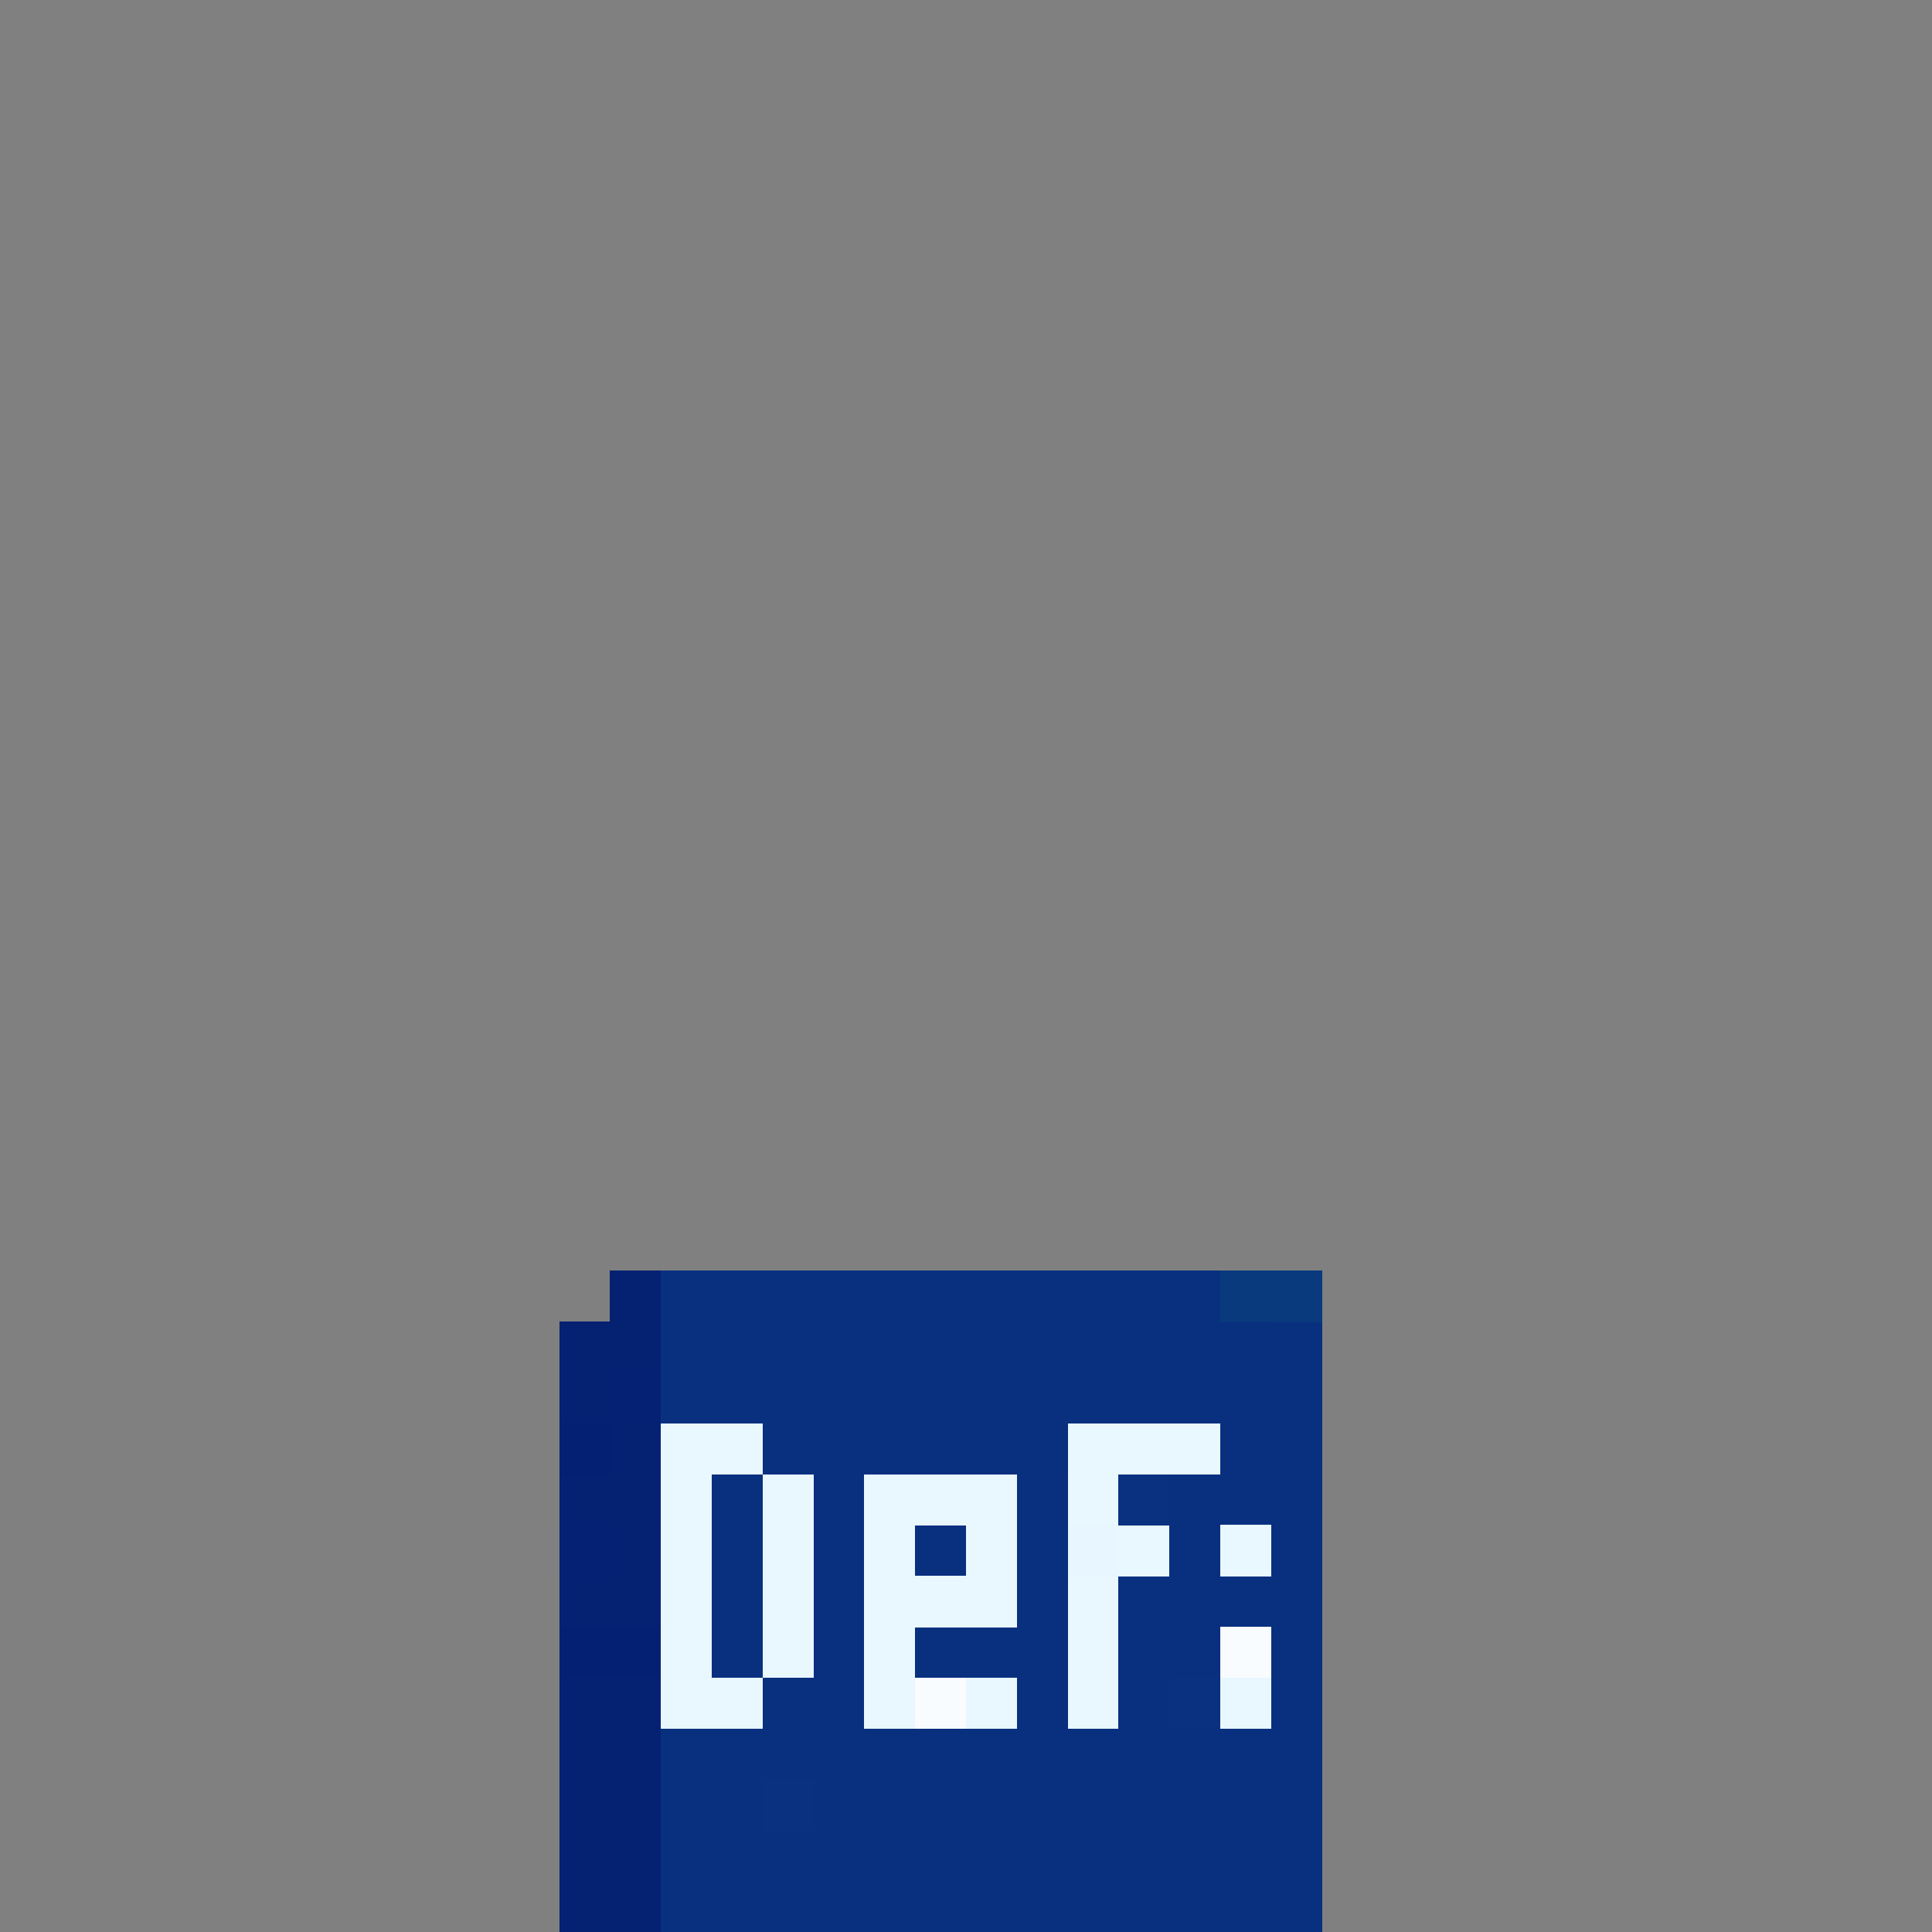 <svg xmlns="http://www.w3.org/2000/svg" shape-rendering="crispEdges" viewBox="0 -0.5 38 38"><rect x="0" y="-0.5" width="38" height="38" fill="#808080" stroke="none"/><path stroke="#042172" stroke-width="1.01" d="M12 25h1m-2 1h2m-2 1h1m0 1h1m-2 1h2m-1 1h1m-2 1h2m-2 2h2m-2 1h2m-2 1h2m-2 1h2m-2 1h2"/><path stroke="#09307f" stroke-width="1.01" d="M13 25h4m1 0h5m-10 1h11m1 0h1m-13 1h7m1 0h5m-11 1h3m1 0h1m5 0h1m-12 1h1m1 0h1m3 0h1m2 0h3m-12 1h1m1 0h1m1 0h1m6 0h1m-12 1h1m1 0h1m3 0h1m1 0h4m-12 1h1m1 0h1m2 0h2m1 0h2m1 0h1m-11 1h2m3 0h1m1 0h1m2 0h1m-13 1h9m1 0h2m-12 1h2m1 0h10m-13 1h3m1 0h1m1 0h7m-13 1h13"/><path stroke="#09307e" stroke-width="1.01" d="M17 25h1m6 1h1m-5 1h1m-3 1h1m5 0h1m-5 2h1m-5 6h1m1 0h1"/><path stroke="#08307f" stroke-width="1.01" d="M23 25h1m-1 5h1m-6 2h1m3 2h1m2 0h1"/><path stroke="#093a7e" stroke-width="1.01" d="M24 25h2"/><path stroke="#042173" stroke-width="1.01" d="M12 27h1m-2 3h1"/><path stroke="#042072" stroke-width="1.01" d="M11 28h1m-1 4h2"/><path stroke="#e9f7ff" stroke-width="1.01" d="M13 28h2m6 0h3m-11 1h1m1 0h1m1 0h3m1 0h1m-9 1h1m1 0h1m1 0h1m1 0h1m2 0h1m1 0h1m-12 1h1m1 0h1m1 0h1m1 0h1m1 0h1m-9 1h1m3 0h1m3 0h1m-9 1h2m2 0h1m1 0h1m1 0h1m2 0h1"/><path stroke="#08307e" stroke-width="1.01" d="M20 28h1"/><path stroke="#09317f" stroke-width="1.01" d="M22 29h1m0 4h1m-9 2h1"/><path stroke="#e8f7ff" stroke-width="1.01" d="M21 30h1"/><path stroke="#e9f7fe" stroke-width="1.01" d="M18 31h1m-4 1h1"/><path stroke="#f8fcff" stroke-width="1.01" d="M24 32h1"/><path stroke="#f9fcff" stroke-width="1.01" d="M18 33h1"/></svg>